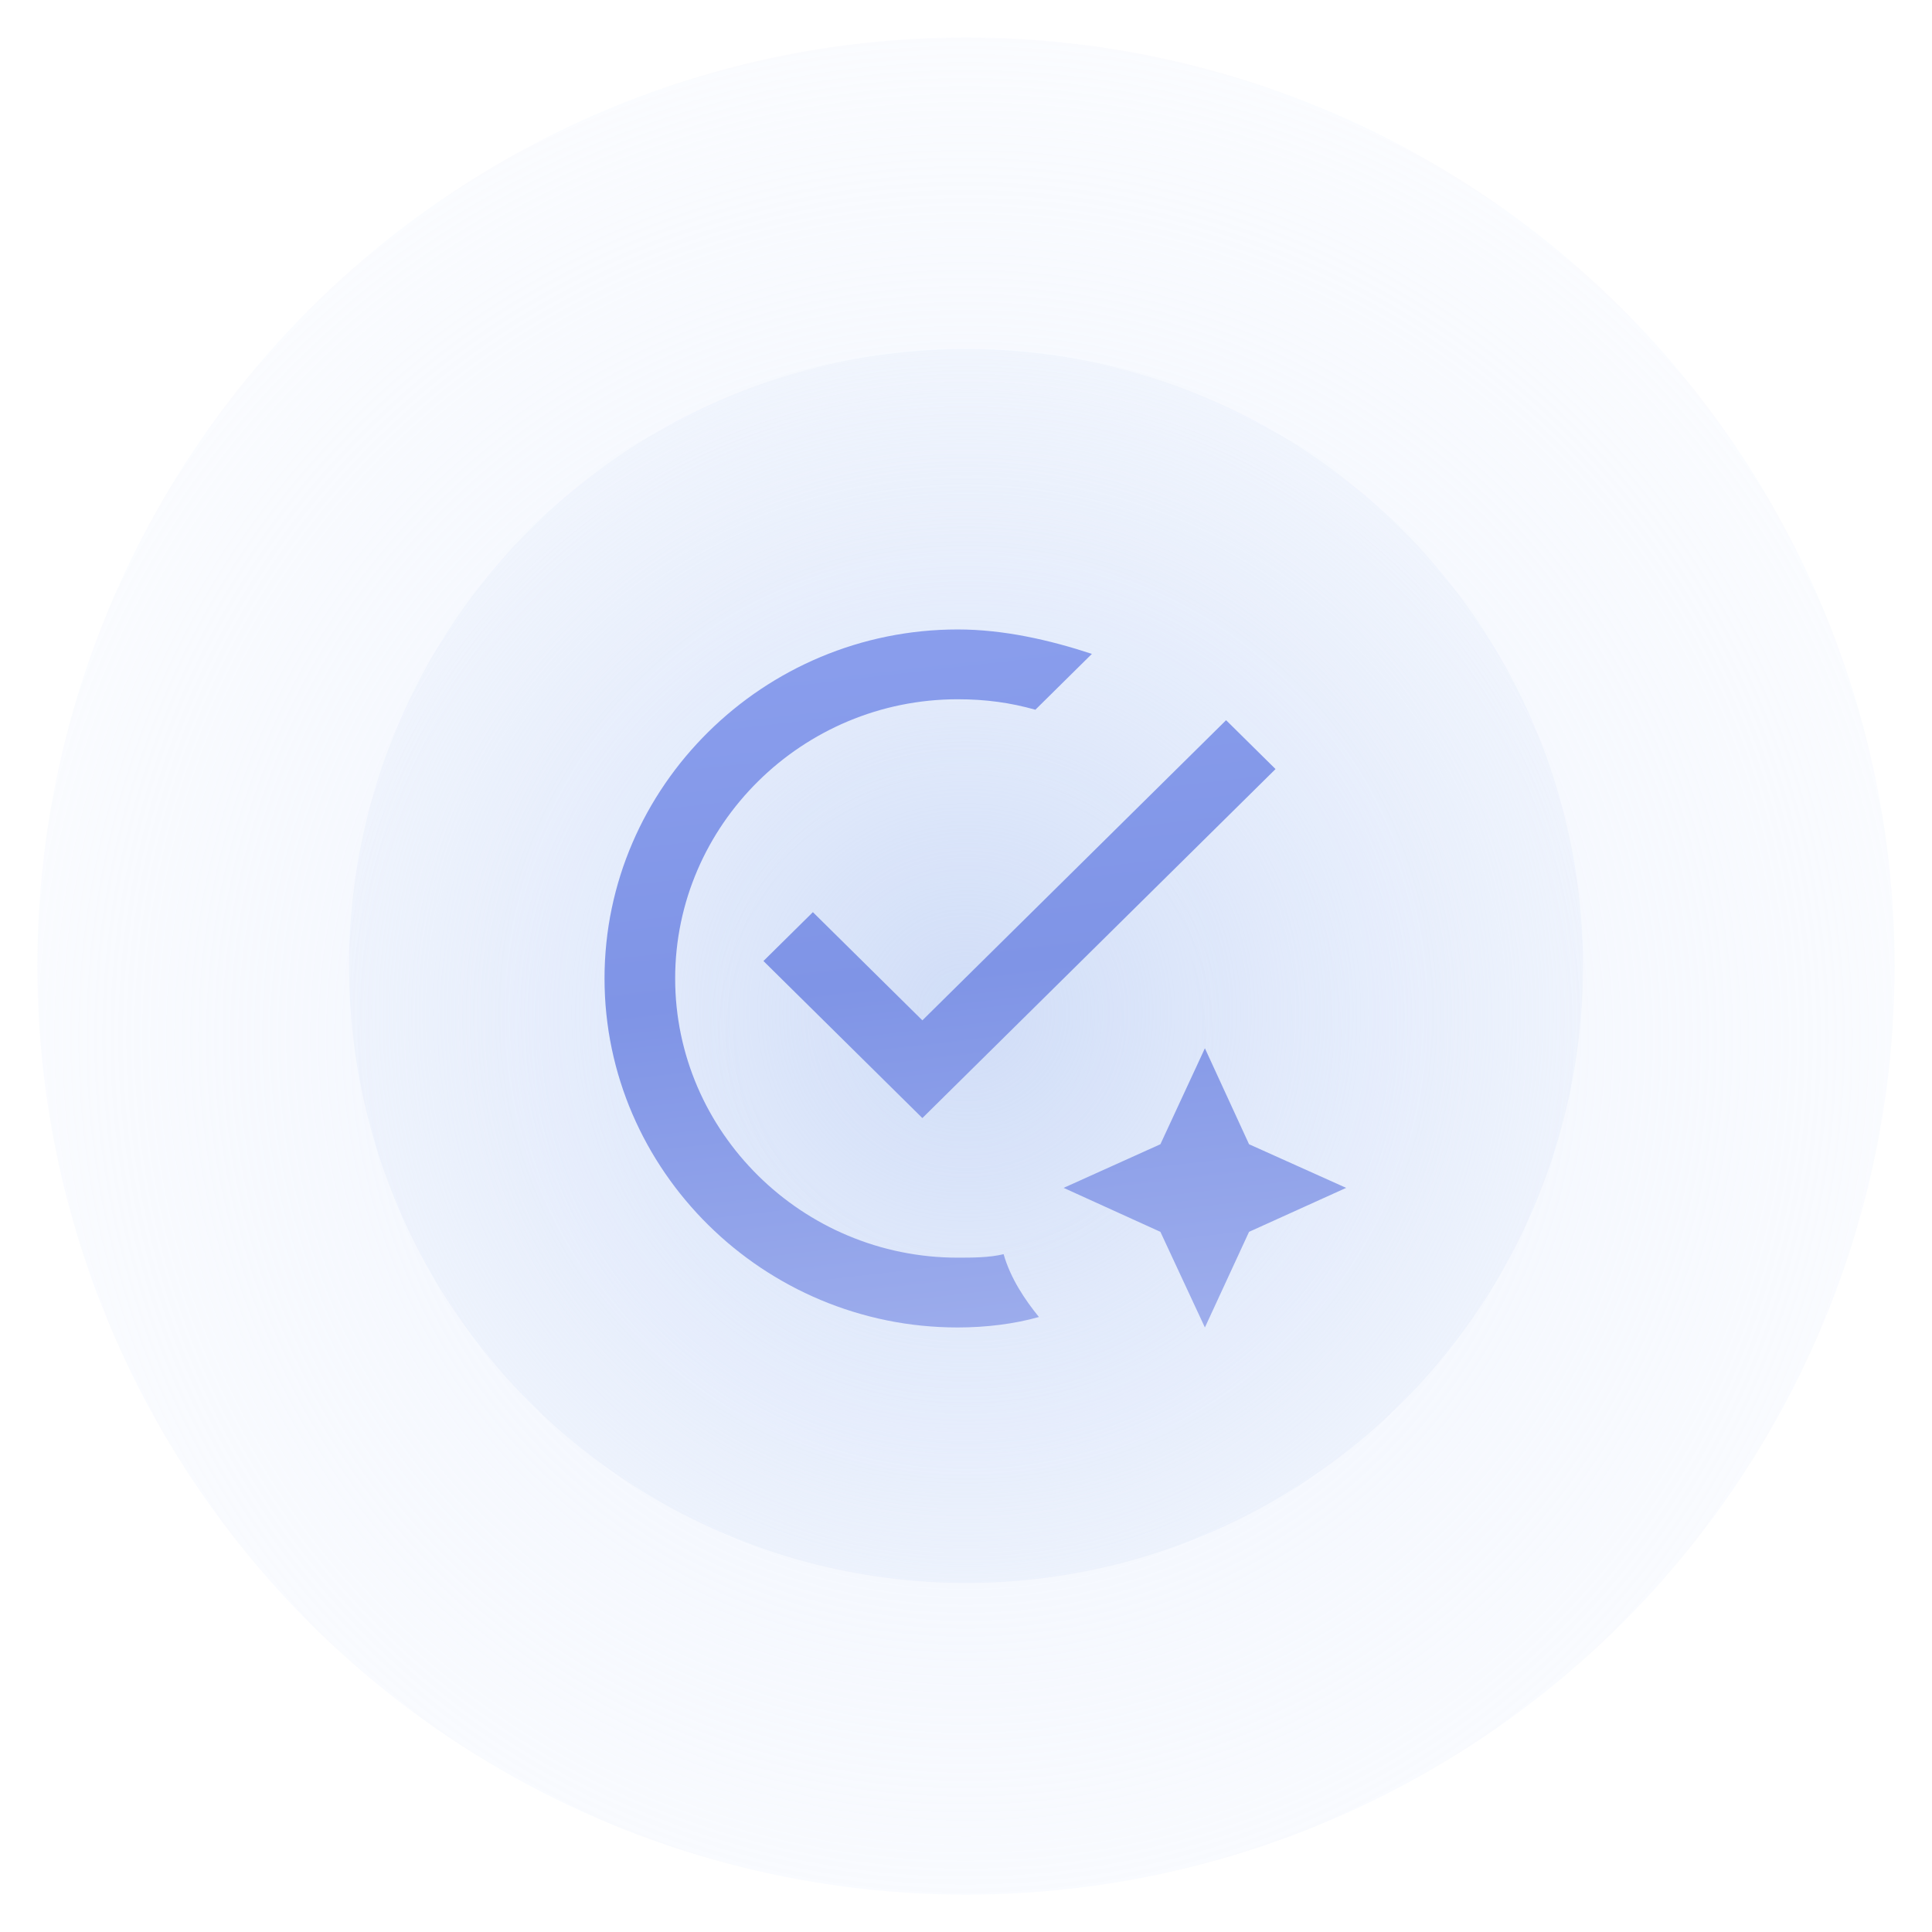 <svg width="310" height="310" viewBox="0 0 310 310" fill="none" xmlns="http://www.w3.org/2000/svg">
<g filter="url(#filter0_f_1_940)">
<circle cx="155" cy="155" r="149" fill="url(#paint0_radial_1_940)" fill-opacity="0.7"/>
</g>
<g filter="url(#filter1_f_1_940)">
<circle cx="155" cy="155" r="99" fill="url(#paint1_radial_1_940)"/>
</g>
<g filter="url(#filter2_i_1_940)">
<path d="M152.667 211C157.2 211 161.733 210.44 165.7 209.32C163.433 206.52 161.167 203.16 160.033 199.24C157.767 199.8 154.933 199.8 152.667 199.8C127.733 199.8 107.333 179.64 107.333 155C107.333 130.36 127.733 110.2 152.667 110.2C157.2 110.2 161.167 110.76 165.133 111.88L174.2 102.92C167.4 100.68 160.033 99 152.667 99C121.5 99 96 124.2 96 155C96 185.8 121.5 211 152.667 211ZM121.5 152.2L129.433 144.36L147 161.72L195.733 113.56L203.667 121.4L147 177.4L121.5 152.2ZM192.333 166.2L185.193 181.6L169.667 188.6L185.193 195.656L192.333 211L199.417 195.656L215 188.6L199.417 181.6L192.333 166.2Z" fill="url(#paint2_linear_1_940)"/>
</g>
<defs>
<filter id="filter0_f_1_940" x="0" y="0" width="310" height="310" filterUnits="userSpaceOnUse" color-interpolation-filters="sRGB">
<feFlood flood-opacity="0" result="BackgroundImageFix"/>
<feBlend mode="normal" in="SourceGraphic" in2="BackgroundImageFix" result="shape"/>
<feGaussianBlur stdDeviation="3" result="effect1_foregroundBlur_1_940"/>
</filter>
<filter id="filter1_f_1_940" x="54" y="54" width="202" height="202" filterUnits="userSpaceOnUse" color-interpolation-filters="sRGB">
<feFlood flood-opacity="0" result="BackgroundImageFix"/>
<feBlend mode="normal" in="SourceGraphic" in2="BackgroundImageFix" result="shape"/>
<feGaussianBlur stdDeviation="1" result="effect1_foregroundBlur_1_940"/>
</filter>
<filter id="filter2_i_1_940" x="96" y="99" width="120" height="114" filterUnits="userSpaceOnUse" color-interpolation-filters="sRGB">
<feFlood flood-opacity="0" result="BackgroundImageFix"/>
<feBlend mode="normal" in="SourceGraphic" in2="BackgroundImageFix" result="shape"/>
<feColorMatrix in="SourceAlpha" type="matrix" values="0 0 0 0 0 0 0 0 0 0 0 0 0 0 0 0 0 0 127 0" result="hardAlpha"/>
<feOffset dx="1" dy="2"/>
<feGaussianBlur stdDeviation="1"/>
<feComposite in2="hardAlpha" operator="arithmetic" k2="-1" k3="1"/>
<feColorMatrix type="matrix" values="0 0 0 0 0 0 0 0 0 0 0 0 0 0 0 0 0 0 0.08 0"/>
<feBlend mode="normal" in2="shape" result="effect1_innerShadow_1_940"/>
</filter>
<radialGradient id="paint0_radial_1_940" cx="0" cy="0" r="1" gradientUnits="userSpaceOnUse" gradientTransform="translate(155 166.288) rotate(66.037) scale(229.757)">
<stop stop-color="#E8EFFD"/>
<stop offset="0.984" stop-color="#E8EFFD" stop-opacity="0"/>
</radialGradient>
<radialGradient id="paint1_radial_1_940" cx="0" cy="0" r="1" gradientUnits="userSpaceOnUse" gradientTransform="translate(155 162.5) rotate(66.037) scale(152.657)">
<stop stop-color="#D0DDF7"/>
<stop offset="0.984" stop-color="#E8EFFD" stop-opacity="0"/>
</radialGradient>
<linearGradient id="paint2_linear_1_940" x1="155" y1="44" x2="187.5" y2="325" gradientUnits="userSpaceOnUse">
<stop stop-color="#94A7F3"/>
<stop offset="0.386" stop-color="#7F94E6"/>
<stop offset="1" stop-color="#D7DDF8"/>
</linearGradient>
</defs>
</svg>
